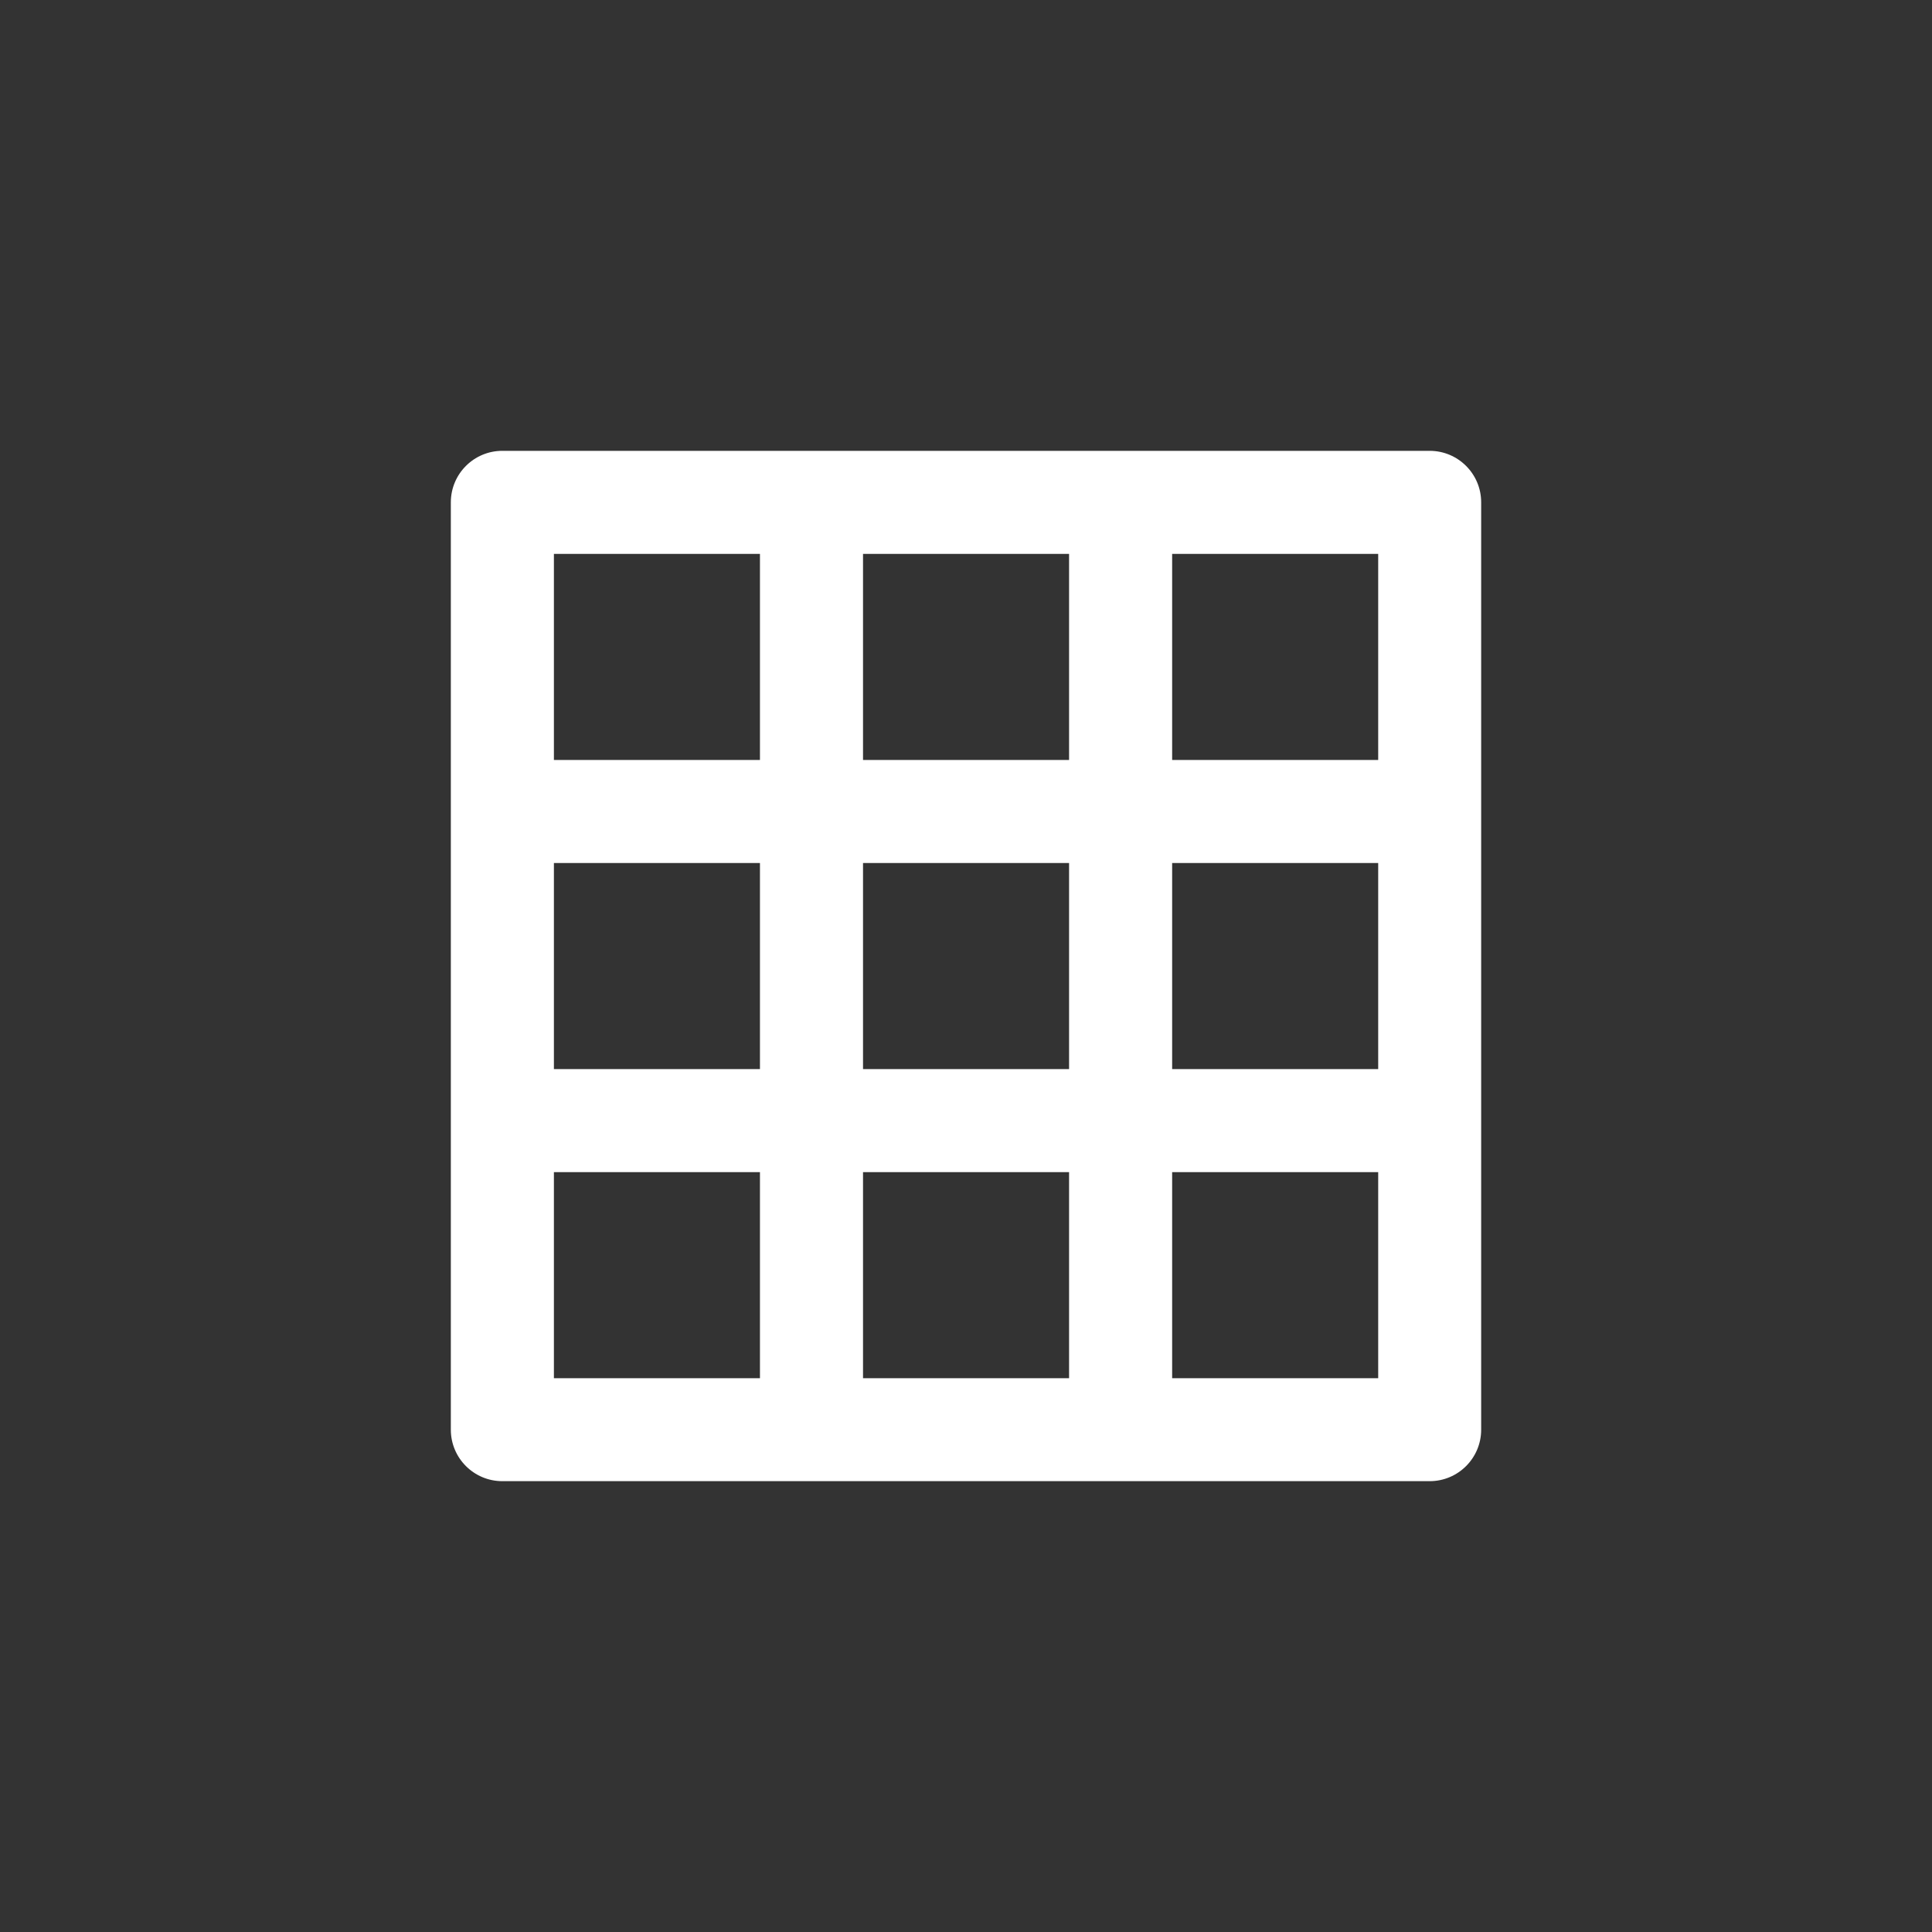 <!-- Generated by IcoMoon.io -->
<svg version="1.1" xmlns="http://www.w3.org/2000/svg" width="40" height="40" viewBox="0 0 40 40">
<rect x="0" y="0" width="40" height="40" fill="#333333" stroke="none"/>
<title>ul-table</title>
<path fill="#fff" d="M29.6 9.334h-19.2c-0.589 0-1.066 0.478-1.066 1.066v0 19.2c0 0.589 0.478 1.066 1.066 1.066v0h19.2c0.589 0 1.066-0.478 1.066-1.066v0-19.2c0-0.589-0.478-1.066-1.066-1.066v0zM15.734 28.534h-4.266v-4.266h4.266zM15.734 22.134h-4.266v-4.266h4.266zM15.734 15.734h-4.266v-4.266h4.266zM22.134 28.534h-4.266v-4.266h4.266zM22.134 22.134h-4.266v-4.266h4.266zM22.134 15.734h-4.266v-4.266h4.266zM28.534 28.534h-4.266v-4.266h4.266zM28.534 22.134h-4.266v-4.266h4.266zM28.534 15.734h-4.266v-4.266h4.266z"></path>
</svg>
